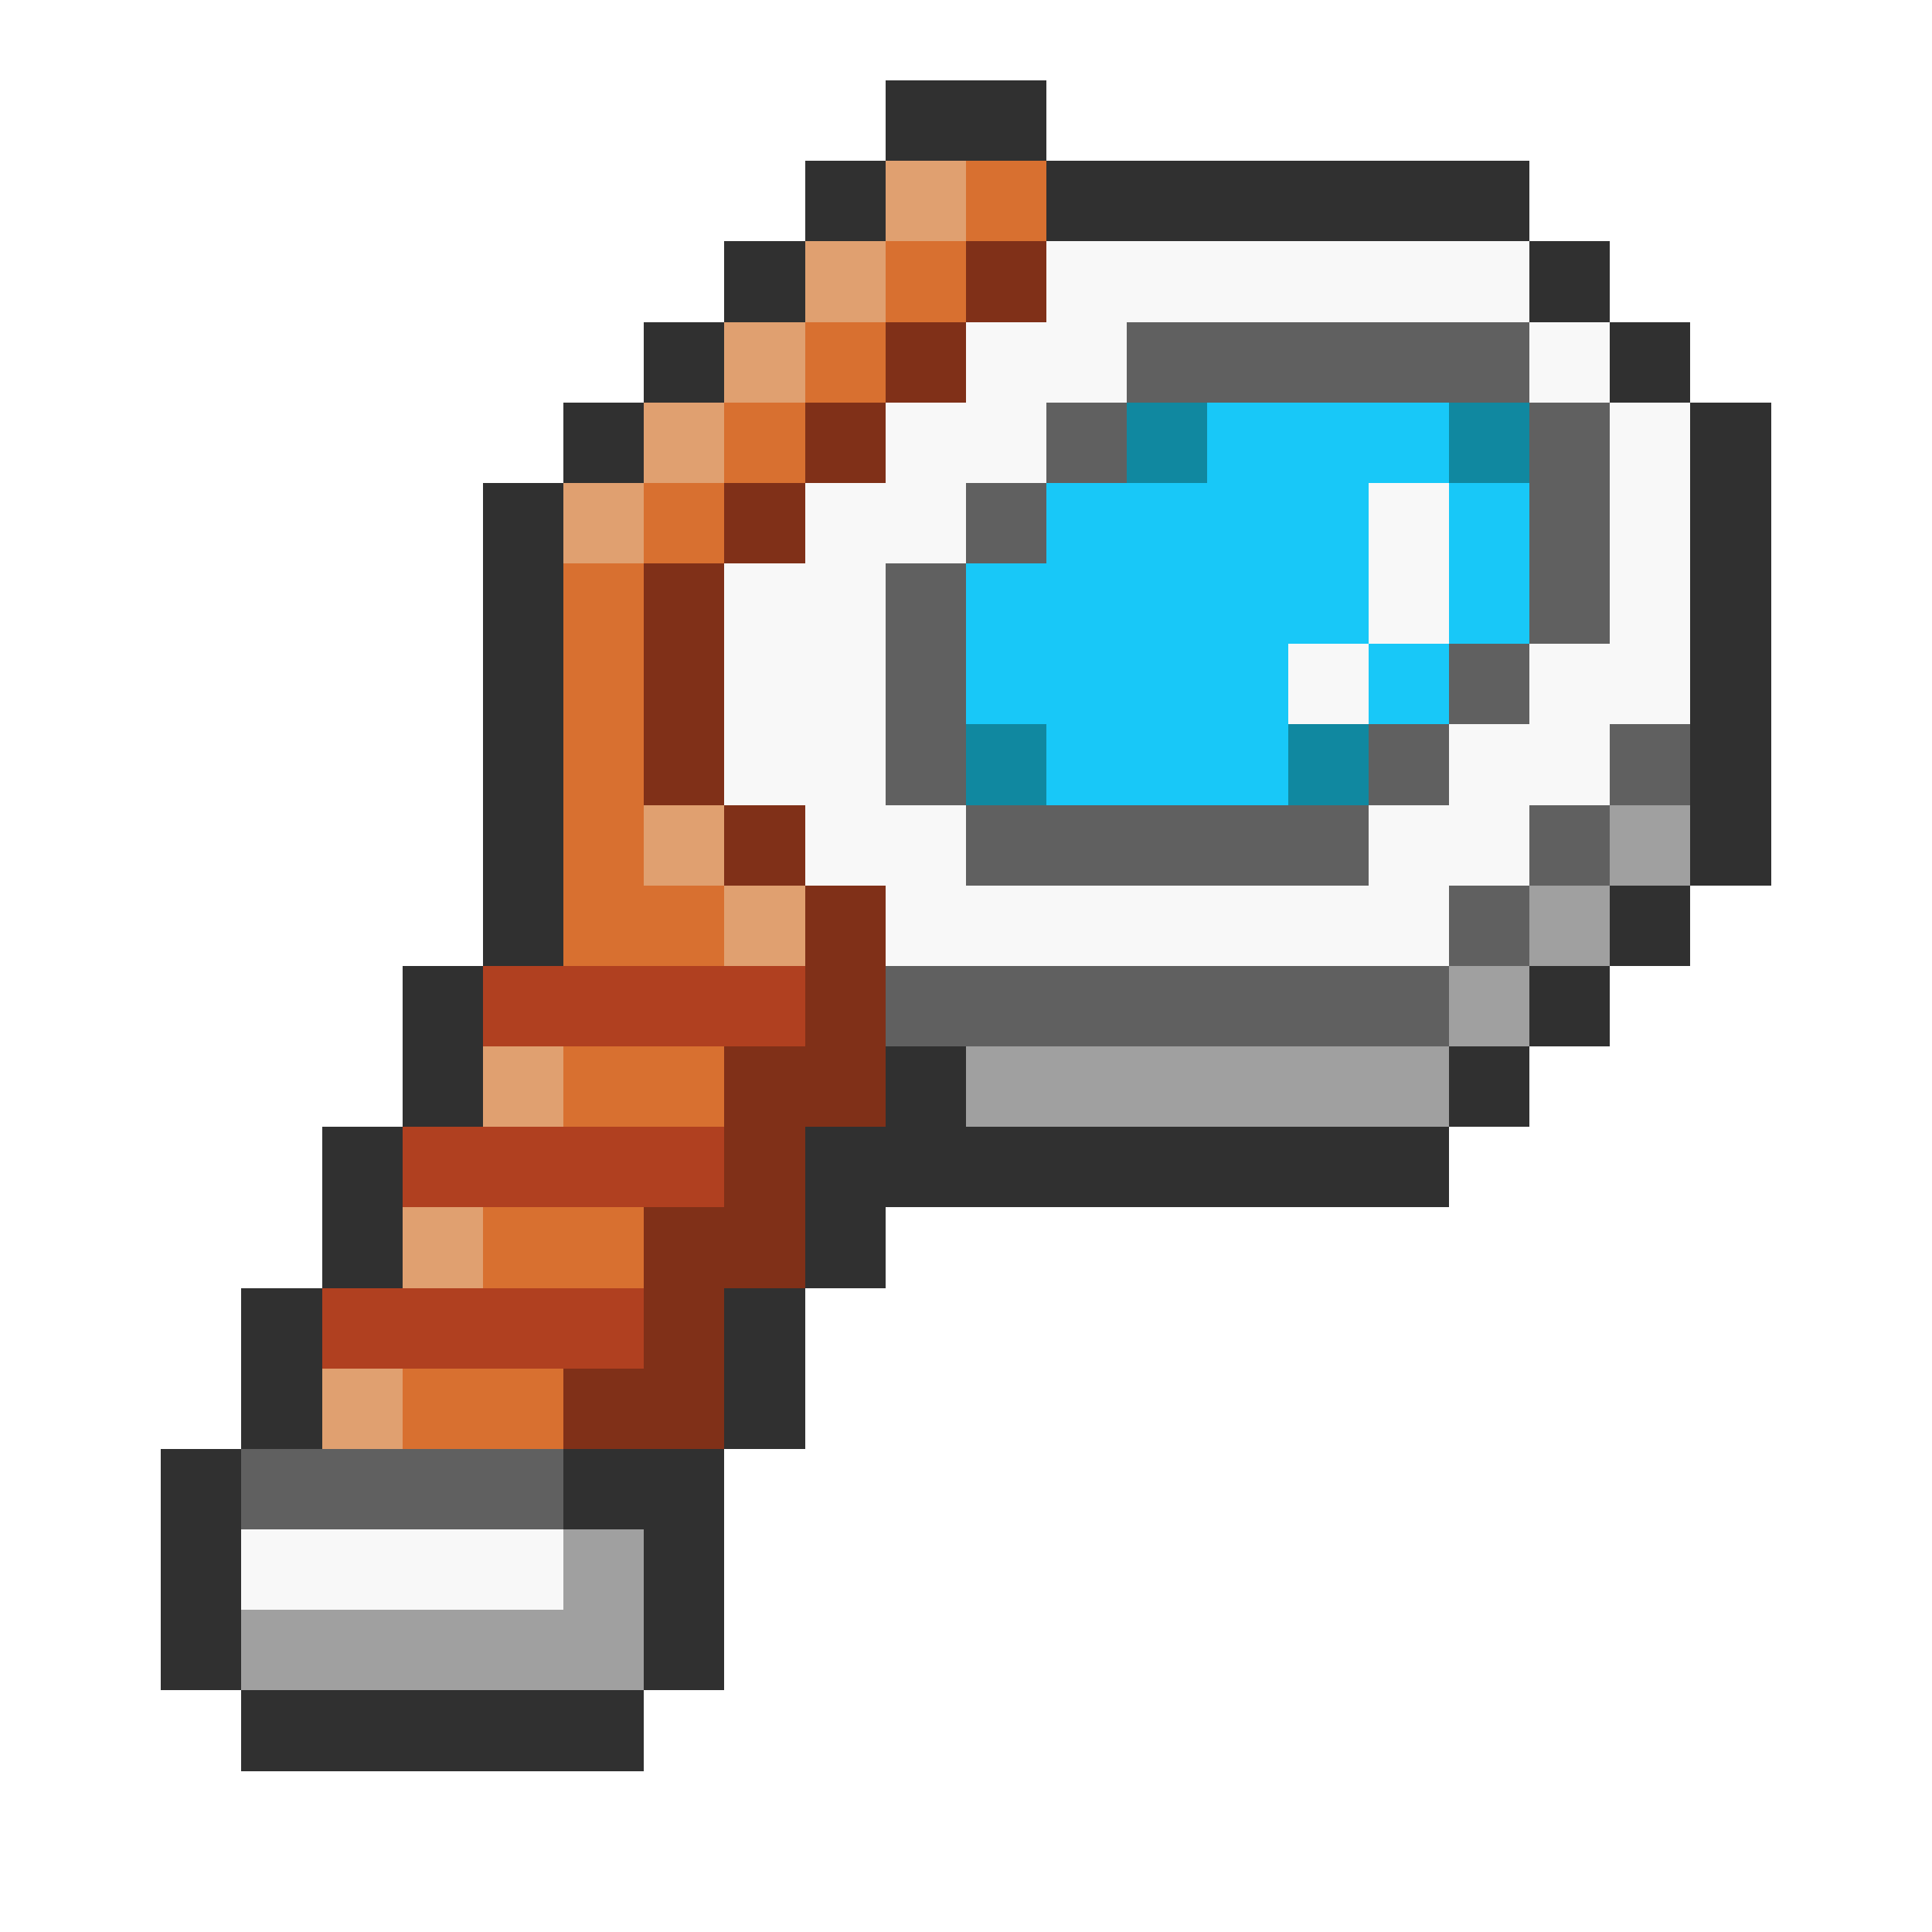 <svg xmlns="http://www.w3.org/2000/svg" viewBox="0 -0.5 24 24" shape-rendering="crispEdges">
<path stroke="#303030" d="M11 1h2M10 2h1M13 2h6M9 3h1M19 3h1M8 4h1M20 4h1M7 5h1M21 5h1M6 6h1M21 6h1M6 7h1M21 7h1M6 8h1M21 8h1M6 9h1M21 9h1M6 10h1M21 10h1M6 11h1M20 11h1M5 12h1M19 12h1M5 13h1M11 13h1M18 13h1M4 14h1M10 14h8M4 15h1M10 15h1M3 16h1M9 16h1M3 17h1M9 17h1M2 18h1M7 18h2M2 19h1M8 19h1M2 20h1M8 20h1M3 21h5" />
<path stroke="#e0a070" d="M11 2h1M10 3h1M9 4h1M8 5h1M7 6h1M8 10h1M9 11h1M6 13h1M5 15h1M4 17h1" />
<path stroke="#d87030" d="M12 2h1M11 3h1M10 4h1M9 5h1M8 6h1M7 7h1M7 8h1M7 9h1M7 10h1M7 11h2M7 13h2M6 15h2M5 17h2" />
<path stroke="#803018" d="M12 3h1M11 4h1M10 5h1M9 6h1M8 7h1M8 8h1M8 9h1M9 10h1M10 11h1M10 12h1M9 13h2M9 14h1M8 15h2M8 16h1M7 17h2" />
<path stroke="#f8f8f8" d="M13 3h6M12 4h2M19 4h1M11 5h2M20 5h1M10 6h2M17 6h1M20 6h1M9 7h2M17 7h1M20 7h1M9 8h2M16 8h1M19 8h2M9 9h2M18 9h2M10 10h2M17 10h2M11 11h7M3 19h4" />
<path stroke="#606060" d="M14 4h5M13 5h1M19 5h1M12 6h1M19 6h1M11 7h1M19 7h1M11 8h1M18 8h1M11 9h1M17 9h1M20 9h1M12 10h5M19 10h1M18 11h1M11 12h7M3 18h4" />
<path stroke="#1088a0" d="M14 5h1M18 5h1M12 9h1M16 9h1" />
<path stroke="#18c8f8" d="M15 5h3M13 6h4M18 6h1M12 7h5M18 7h1M12 8h4M17 8h1M13 9h3" />
<path stroke="#a0a0a0" d="M20 10h1M19 11h1M18 12h1M12 13h6M7 19h1M3 20h5" />
<path stroke="#b04020" d="M6 12h4M5 14h4M4 16h4" />
</svg>